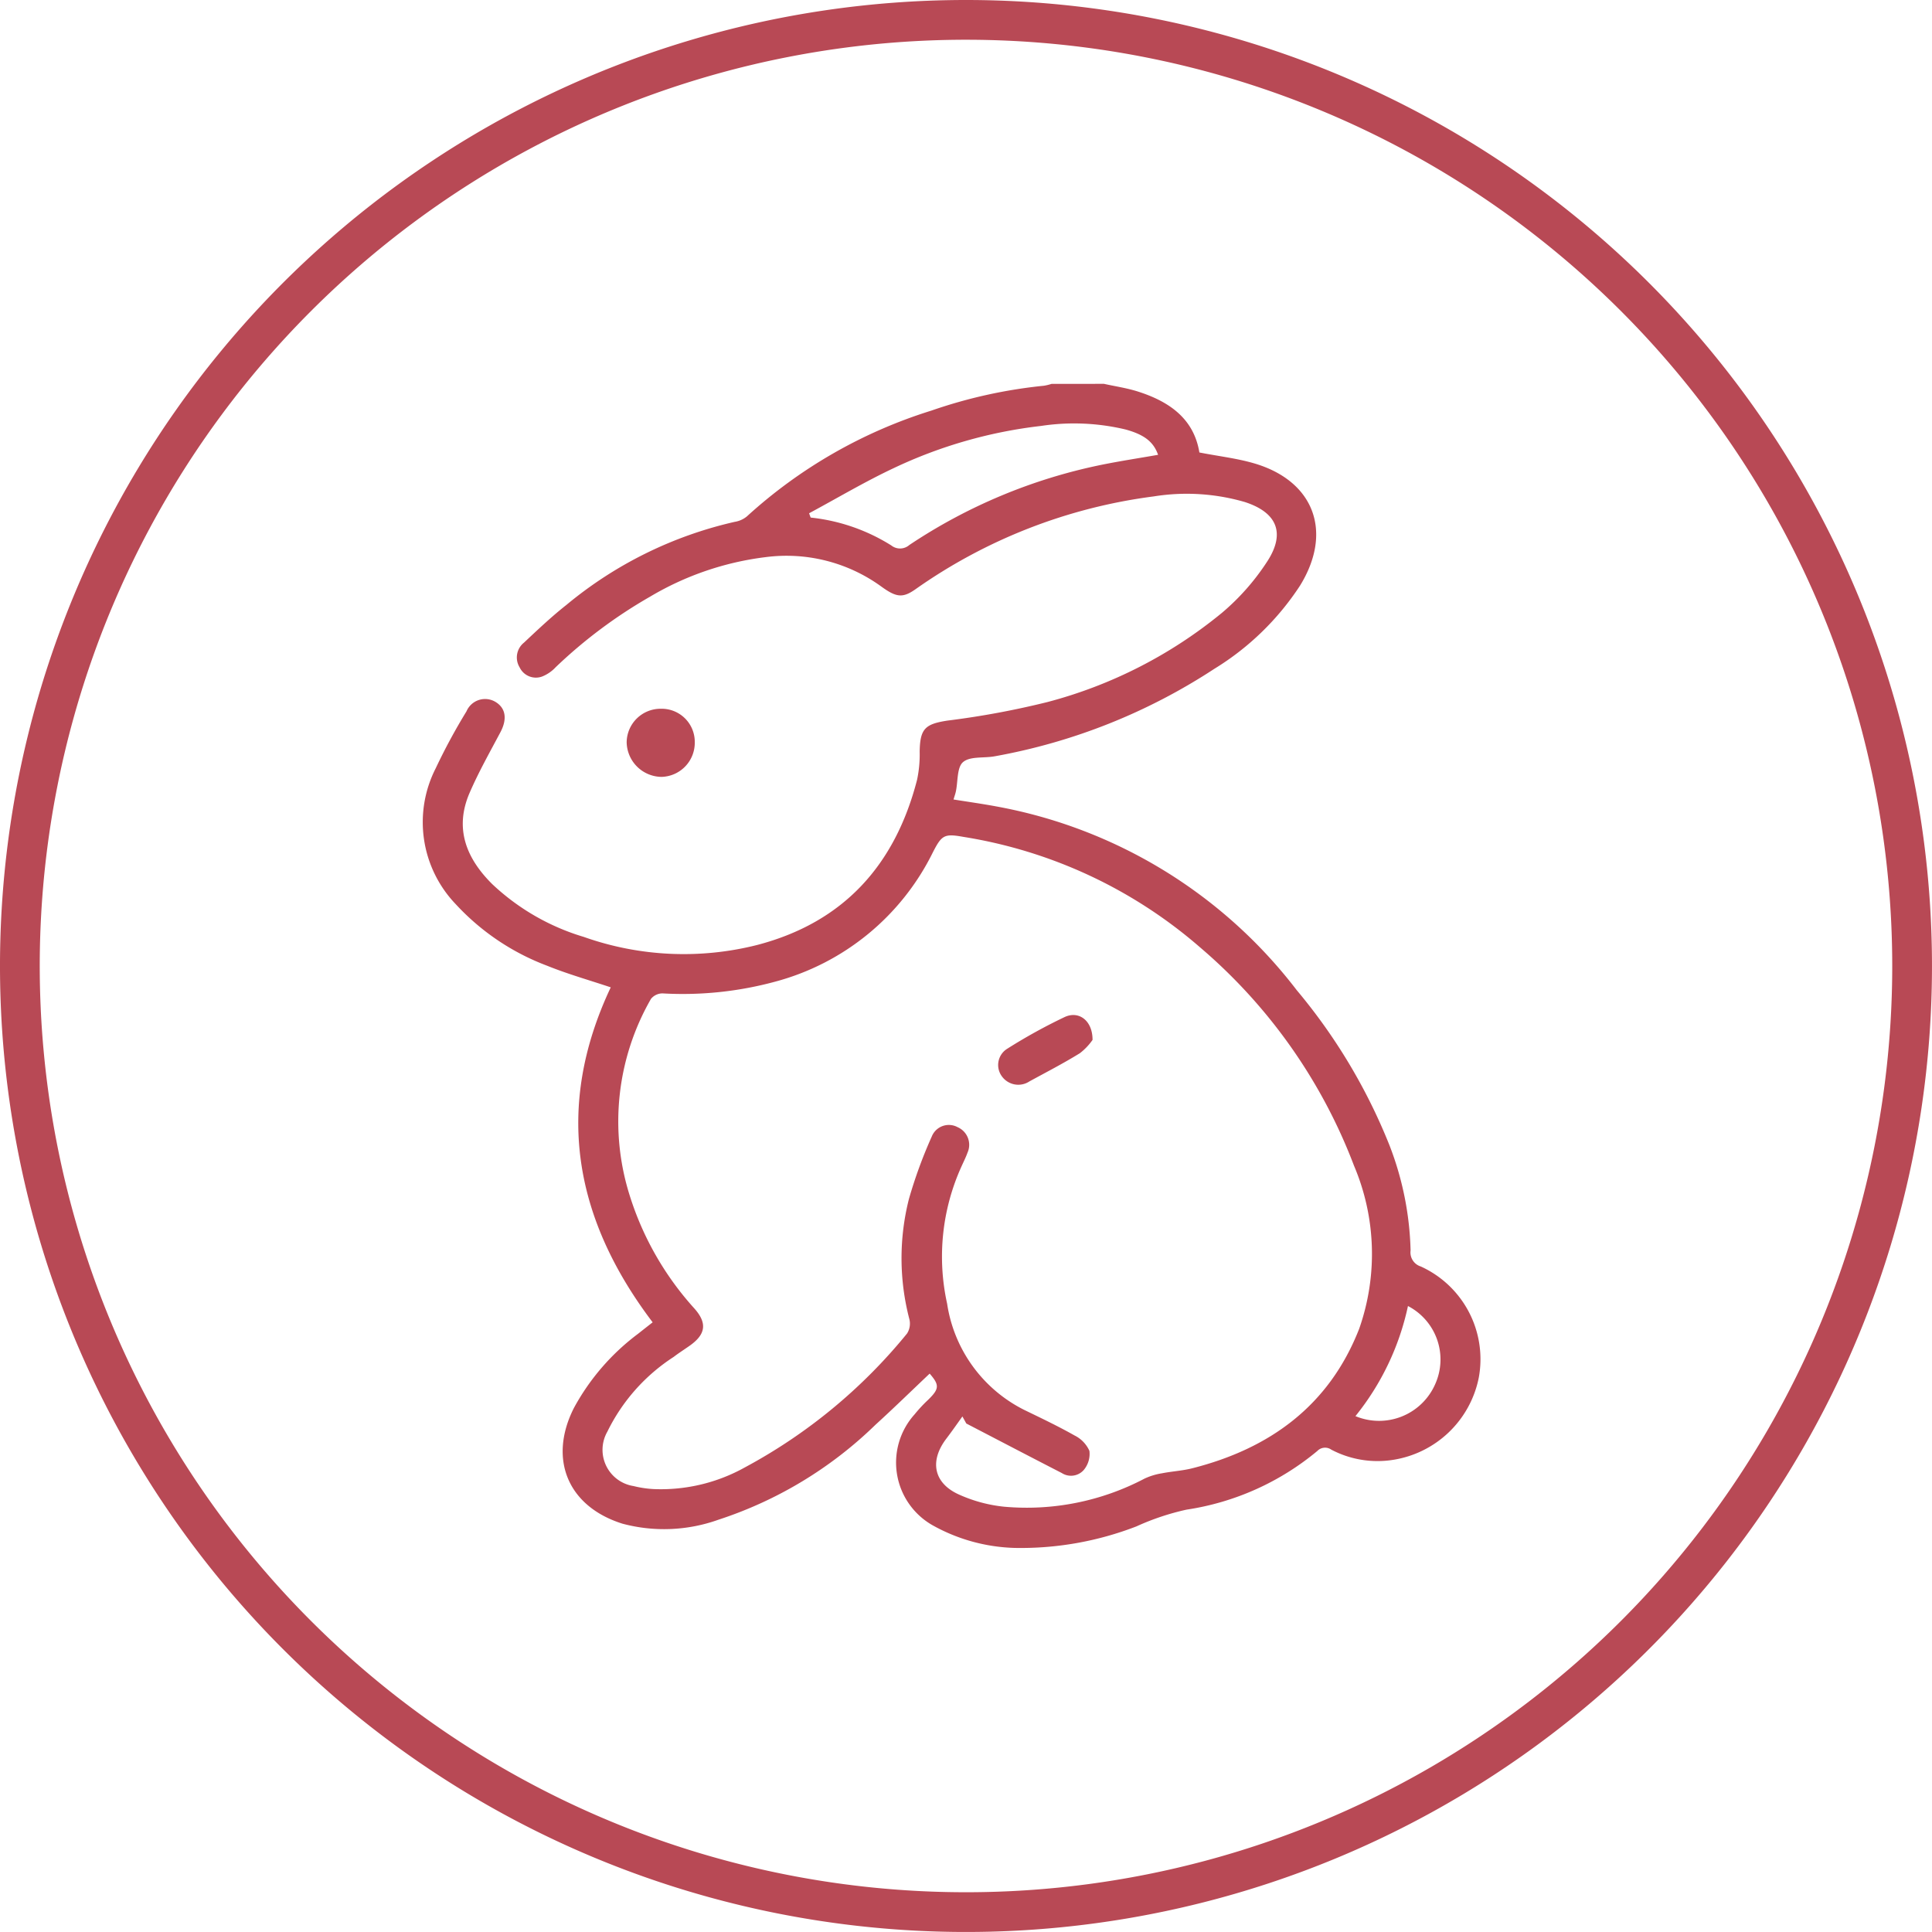 <svg xmlns="http://www.w3.org/2000/svg" xmlns:xlink="http://www.w3.org/1999/xlink" width="104.023" height="104.023" viewBox="0 0 104.023 104.023">
  <defs>
    <clipPath id="clip-path">
      <rect id="Retângulo_695" data-name="Retângulo 695" width="104.023" height="104.023" transform="translate(0 0)" fill="#b84955"/>
    </clipPath>
  </defs>
  <g id="Cruelty_free" data-name="Cruelty free" transform="translate(0 0)" clip-path="url(#clip-path)">
    <path id="Caminho_1436" data-name="Caminho 1436" d="M52.011,0a52.011,52.011,0,1,0,52.011,52.011A52.011,52.011,0,0,0,52.011,0m0,101.882a49.871,49.871,0,1,1,49.871-49.871,49.871,49.871,0,0,1-49.871,49.871" fill="#b84955"/>
    <path id="Caminho_1437" data-name="Caminho 1437" d="M59.439,20.667c.61.135,1.235.225,1.827.414,1.682.536,3.011,1.452,3.311,3.281,1.014.2,1.99.309,2.921.578,3.256.94,4.284,3.694,2.5,6.588a14.623,14.623,0,0,1-4.616,4.483,31.817,31.817,0,0,1-11.828,4.71c-.579.107-1.321-.012-1.7.311-.336.283-.272,1.04-.389,1.586-.025.119-.067.233-.125.428.77.124,1.522.229,2.268.367a26.308,26.308,0,0,1,16.211,9.9,30.673,30.673,0,0,1,4.994,8.354,16.754,16.754,0,0,1,1.136,5.658.791.791,0,0,0,.547.864,5.483,5.483,0,0,1,3.126,5.98,5.584,5.584,0,0,1-4.632,4.435,5.346,5.346,0,0,1-3.311-.552.581.581,0,0,0-.75.07,14.319,14.319,0,0,1-7.045,3.161,13.458,13.458,0,0,0-2.693.9,17.256,17.256,0,0,1-6.574,1.16,9.585,9.585,0,0,1-4.427-1.232,3.88,3.88,0,0,1-.942-5.964,7.7,7.7,0,0,1,.707-.761c.627-.606.636-.812.1-1.428-.969.917-1.929,1.855-2.921,2.758a21.8,21.8,0,0,1-8.452,5.109,8.686,8.686,0,0,1-5.168.213c-2.935-.92-4.007-3.475-2.614-6.229a12.315,12.315,0,0,1,3.453-3.994c.252-.2.508-.4.787-.619C30.9,65.6,29.829,59.63,32.884,53.161c-1.166-.391-2.32-.716-3.424-1.163a12.835,12.835,0,0,1-4.924-3.317,6.38,6.38,0,0,1-1.072-7.323A32,32,0,0,1,25.117,38.3a1.087,1.087,0,0,1,1.544-.518c.575.336.659.934.282,1.644-.571,1.075-1.171,2.14-1.655,3.254C24.454,44.6,25.1,46.209,26.5,47.6a12.308,12.308,0,0,0,4.931,2.845,16.121,16.121,0,0,0,9.326.437c4.662-1.214,7.438-4.306,8.621-8.9a6.549,6.549,0,0,0,.139-1.51c.019-1.24.294-1.489,1.5-1.674a45.7,45.7,0,0,0,5.386-1A24.68,24.68,0,0,0,65.8,32.99a12.564,12.564,0,0,0,2.444-2.781c.981-1.525.5-2.623-1.224-3.18a11.212,11.212,0,0,0-4.908-.3A28.593,28.593,0,0,0,49.272,31.74c-.673.467-1.016.426-1.823-.161A8.693,8.693,0,0,0,41.2,30,15.979,15.979,0,0,0,35,32.127a26.077,26.077,0,0,0-5.084,3.8,1.99,1.99,0,0,1-.745.505.971.971,0,0,1-1.193-.5,1.021,1.021,0,0,1,.234-1.331c.745-.7,1.484-1.4,2.286-2.032a21.7,21.7,0,0,1,9.063-4.472,1.364,1.364,0,0,0,.649-.289,26.354,26.354,0,0,1,9.937-5.7,26.507,26.507,0,0,1,6.06-1.339,2.869,2.869,0,0,0,.412-.1ZM52.032,76.652c-.071-.129-.142-.258-.214-.387-.286.4-.565.8-.862,1.191-.929,1.217-.687,2.42.715,3.03a7.841,7.841,0,0,0,2.4.639,13.624,13.624,0,0,0,7.56-1.517,3.521,3.521,0,0,1,.927-.282c.538-.106,1.094-.135,1.624-.268,4.2-1.061,7.388-3.388,9-7.516a12.155,12.155,0,0,0-.28-8.78A28.937,28.937,0,0,0,64.605,51,25.543,25.543,0,0,0,51.876,45.06c-1.038-.187-1.172-.1-1.654.843a13.28,13.28,0,0,1-8.49,6.953,18.992,18.992,0,0,1-6.053.631.8.8,0,0,0-.628.293,13.239,13.239,0,0,0-1.138,10.615,16.33,16.33,0,0,0,3.466,6.048c.7.782.629,1.382-.213,1.99-.3.214-.61.408-.9.63A10.042,10.042,0,0,0,32.7,77.086a1.973,1.973,0,0,0,1.41,2.926,5.711,5.711,0,0,0,1.083.163A9.292,9.292,0,0,0,40.12,79,28.844,28.844,0,0,0,48.837,71.8a.991.991,0,0,0,.126-.771,12.965,12.965,0,0,1-.025-6.471,25.175,25.175,0,0,1,1.232-3.369.99.99,0,0,1,1.389-.5,1.035,1.035,0,0,1,.532,1.377c-.088.249-.21.485-.317.726a11.747,11.747,0,0,0-.779,7.4,7.668,7.668,0,0,0,4.143,5.716c.915.444,1.835.881,2.719,1.381a1.7,1.7,0,0,1,.8.83,1.351,1.351,0,0,1-.306,1.029.915.915,0,0,1-1.181.164c-1.715-.881-3.424-1.775-5.134-2.663M43.564,27.64l.084.227a10.153,10.153,0,0,1,4.34,1.5.76.76,0,0,0,.974-.024,29.1,29.1,0,0,1,10.292-4.306c1.026-.21,2.063-.367,3.1-.549-.246-.693-.731-1.082-1.746-1.362a11.9,11.9,0,0,0-4.553-.193,25.208,25.208,0,0,0-7.938,2.273c-1.554.731-3.037,1.614-4.552,2.429M72.977,76.246a3.3,3.3,0,0,0,4.3-1.727,3.241,3.241,0,0,0-1.469-4.2,14.141,14.141,0,0,1-2.828,5.928" fill="#b84955"/>
    <path id="Caminho_1438" data-name="Caminho 1438" d="M37.408,39.964a1.838,1.838,0,0,1-1.79,1.865,1.9,1.9,0,0,1-1.877-1.862,1.826,1.826,0,0,1,1.843-1.806,1.783,1.783,0,0,1,1.824,1.8" fill="#b84955"/>
    <path id="Caminho_1439" data-name="Caminho 1439" d="M58.827,55.988a3.228,3.228,0,0,1-.686.72c-.881.544-1.8,1.018-2.713,1.516a1.088,1.088,0,0,1-1.474-.258,1.028,1.028,0,0,1,.279-1.5,29.447,29.447,0,0,1,3.092-1.707c.76-.353,1.505.187,1.5,1.233" fill="#b84955"/>
  </g>
</svg>
